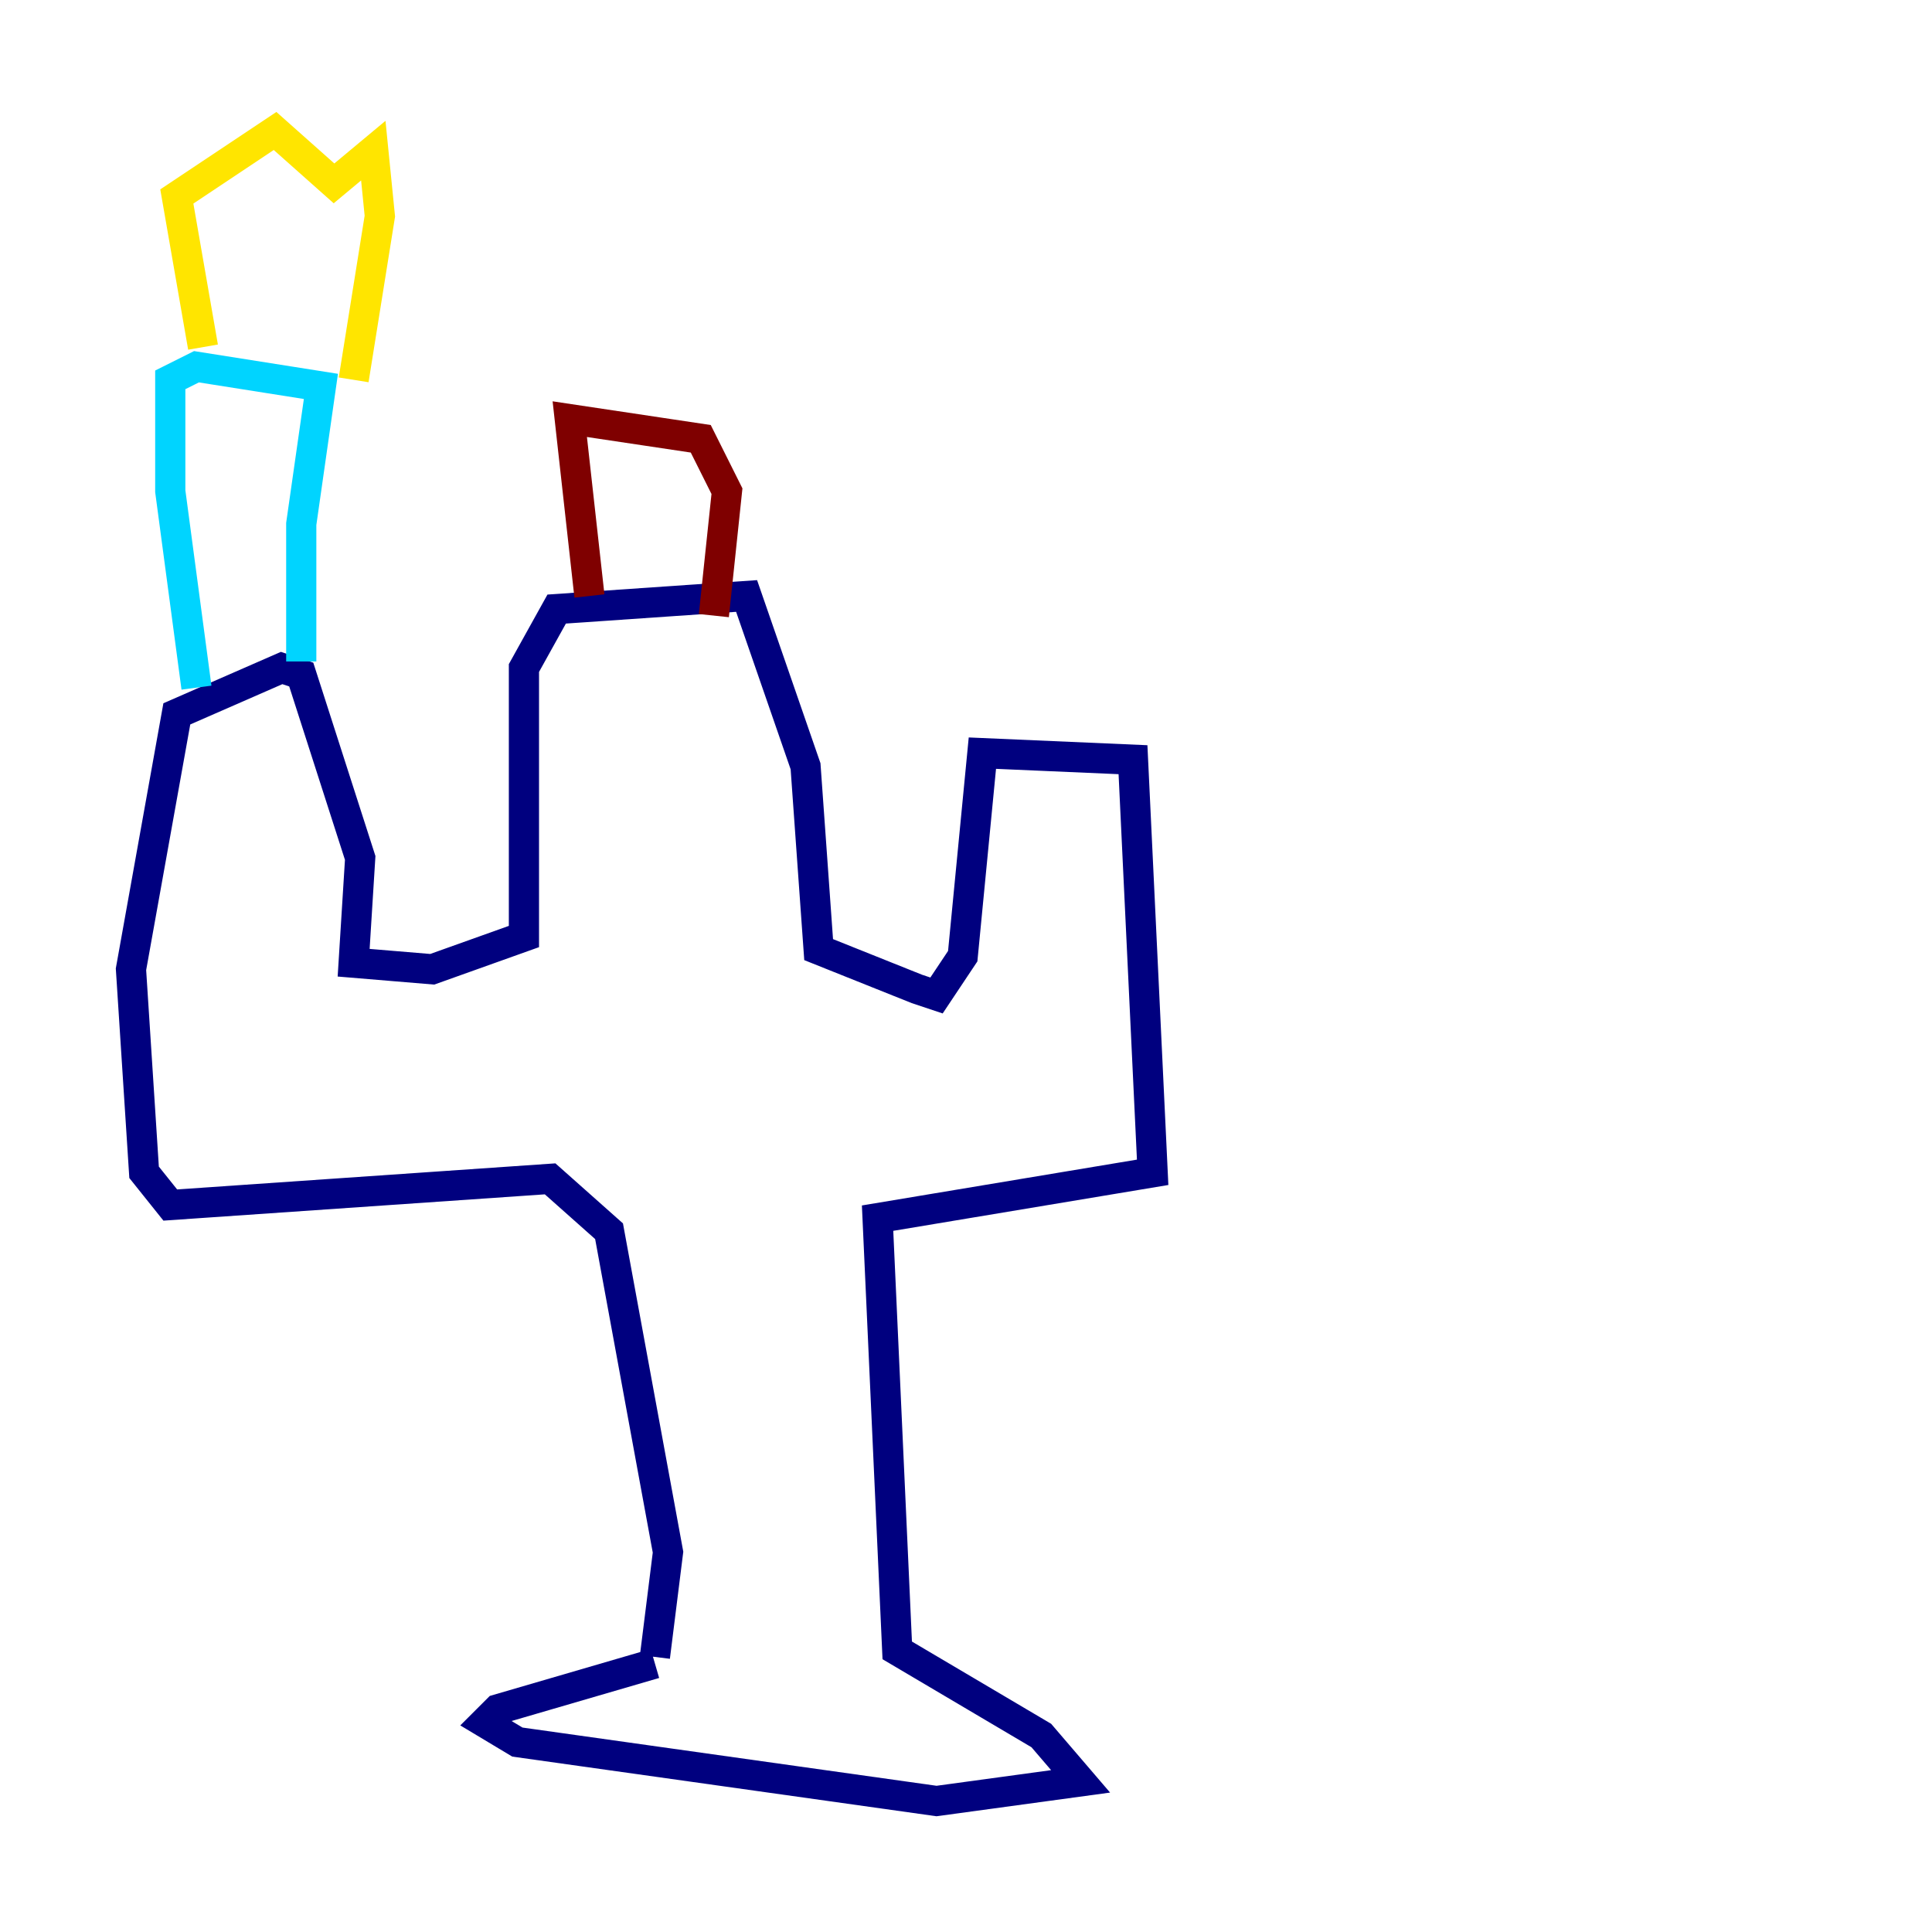<?xml version="1.0" encoding="utf-8" ?>
<svg baseProfile="tiny" height="128" version="1.2" viewBox="0,0,128,128" width="128" xmlns="http://www.w3.org/2000/svg" xmlns:ev="http://www.w3.org/2001/xml-events" xmlns:xlink="http://www.w3.org/1999/xlink"><defs /><polyline fill="none" points="43.39,110.21 32.976,113.248 32.108,114.115 34.278,115.417 62.047,119.322 71.593,118.02 68.99,114.983 59.444,109.342 58.142,80.705 76.366,77.668 75.064,50.332 65.085,49.898 63.783,63.349 62.047,65.953 60.746,65.519 54.237,62.915 53.37,50.766 49.464,39.485 36.881,40.352 34.712,44.258 34.712,62.047 28.637,64.217 23.43,63.783 23.864,56.841 19.959,44.691 18.658,44.258 11.715,47.295 8.678,64.217 9.546,77.668 11.281,79.837 36.447,78.102 40.352,81.573 44.258,102.834 43.39,109.776" stroke="#00007f" stroke-width="2" /><polyline fill="none" points="13.017,45.559 11.281,32.542 11.281,25.166 13.017,24.298 21.261,25.6 19.959,34.712 19.959,43.824" stroke="#00d4ff" stroke-width="2" /><polyline fill="none" points="13.451,22.997 11.715,13.017 18.224,8.678 22.129,12.149 24.732,9.98 25.166,14.319 23.43,25.166" stroke="#ffe500" stroke-width="2" /><polyline fill="none" points="39.051,39.485 37.749,27.77 46.427,29.071 48.163,32.542 47.295,40.786" stroke="#7f0000" stroke-width="2" /></svg>